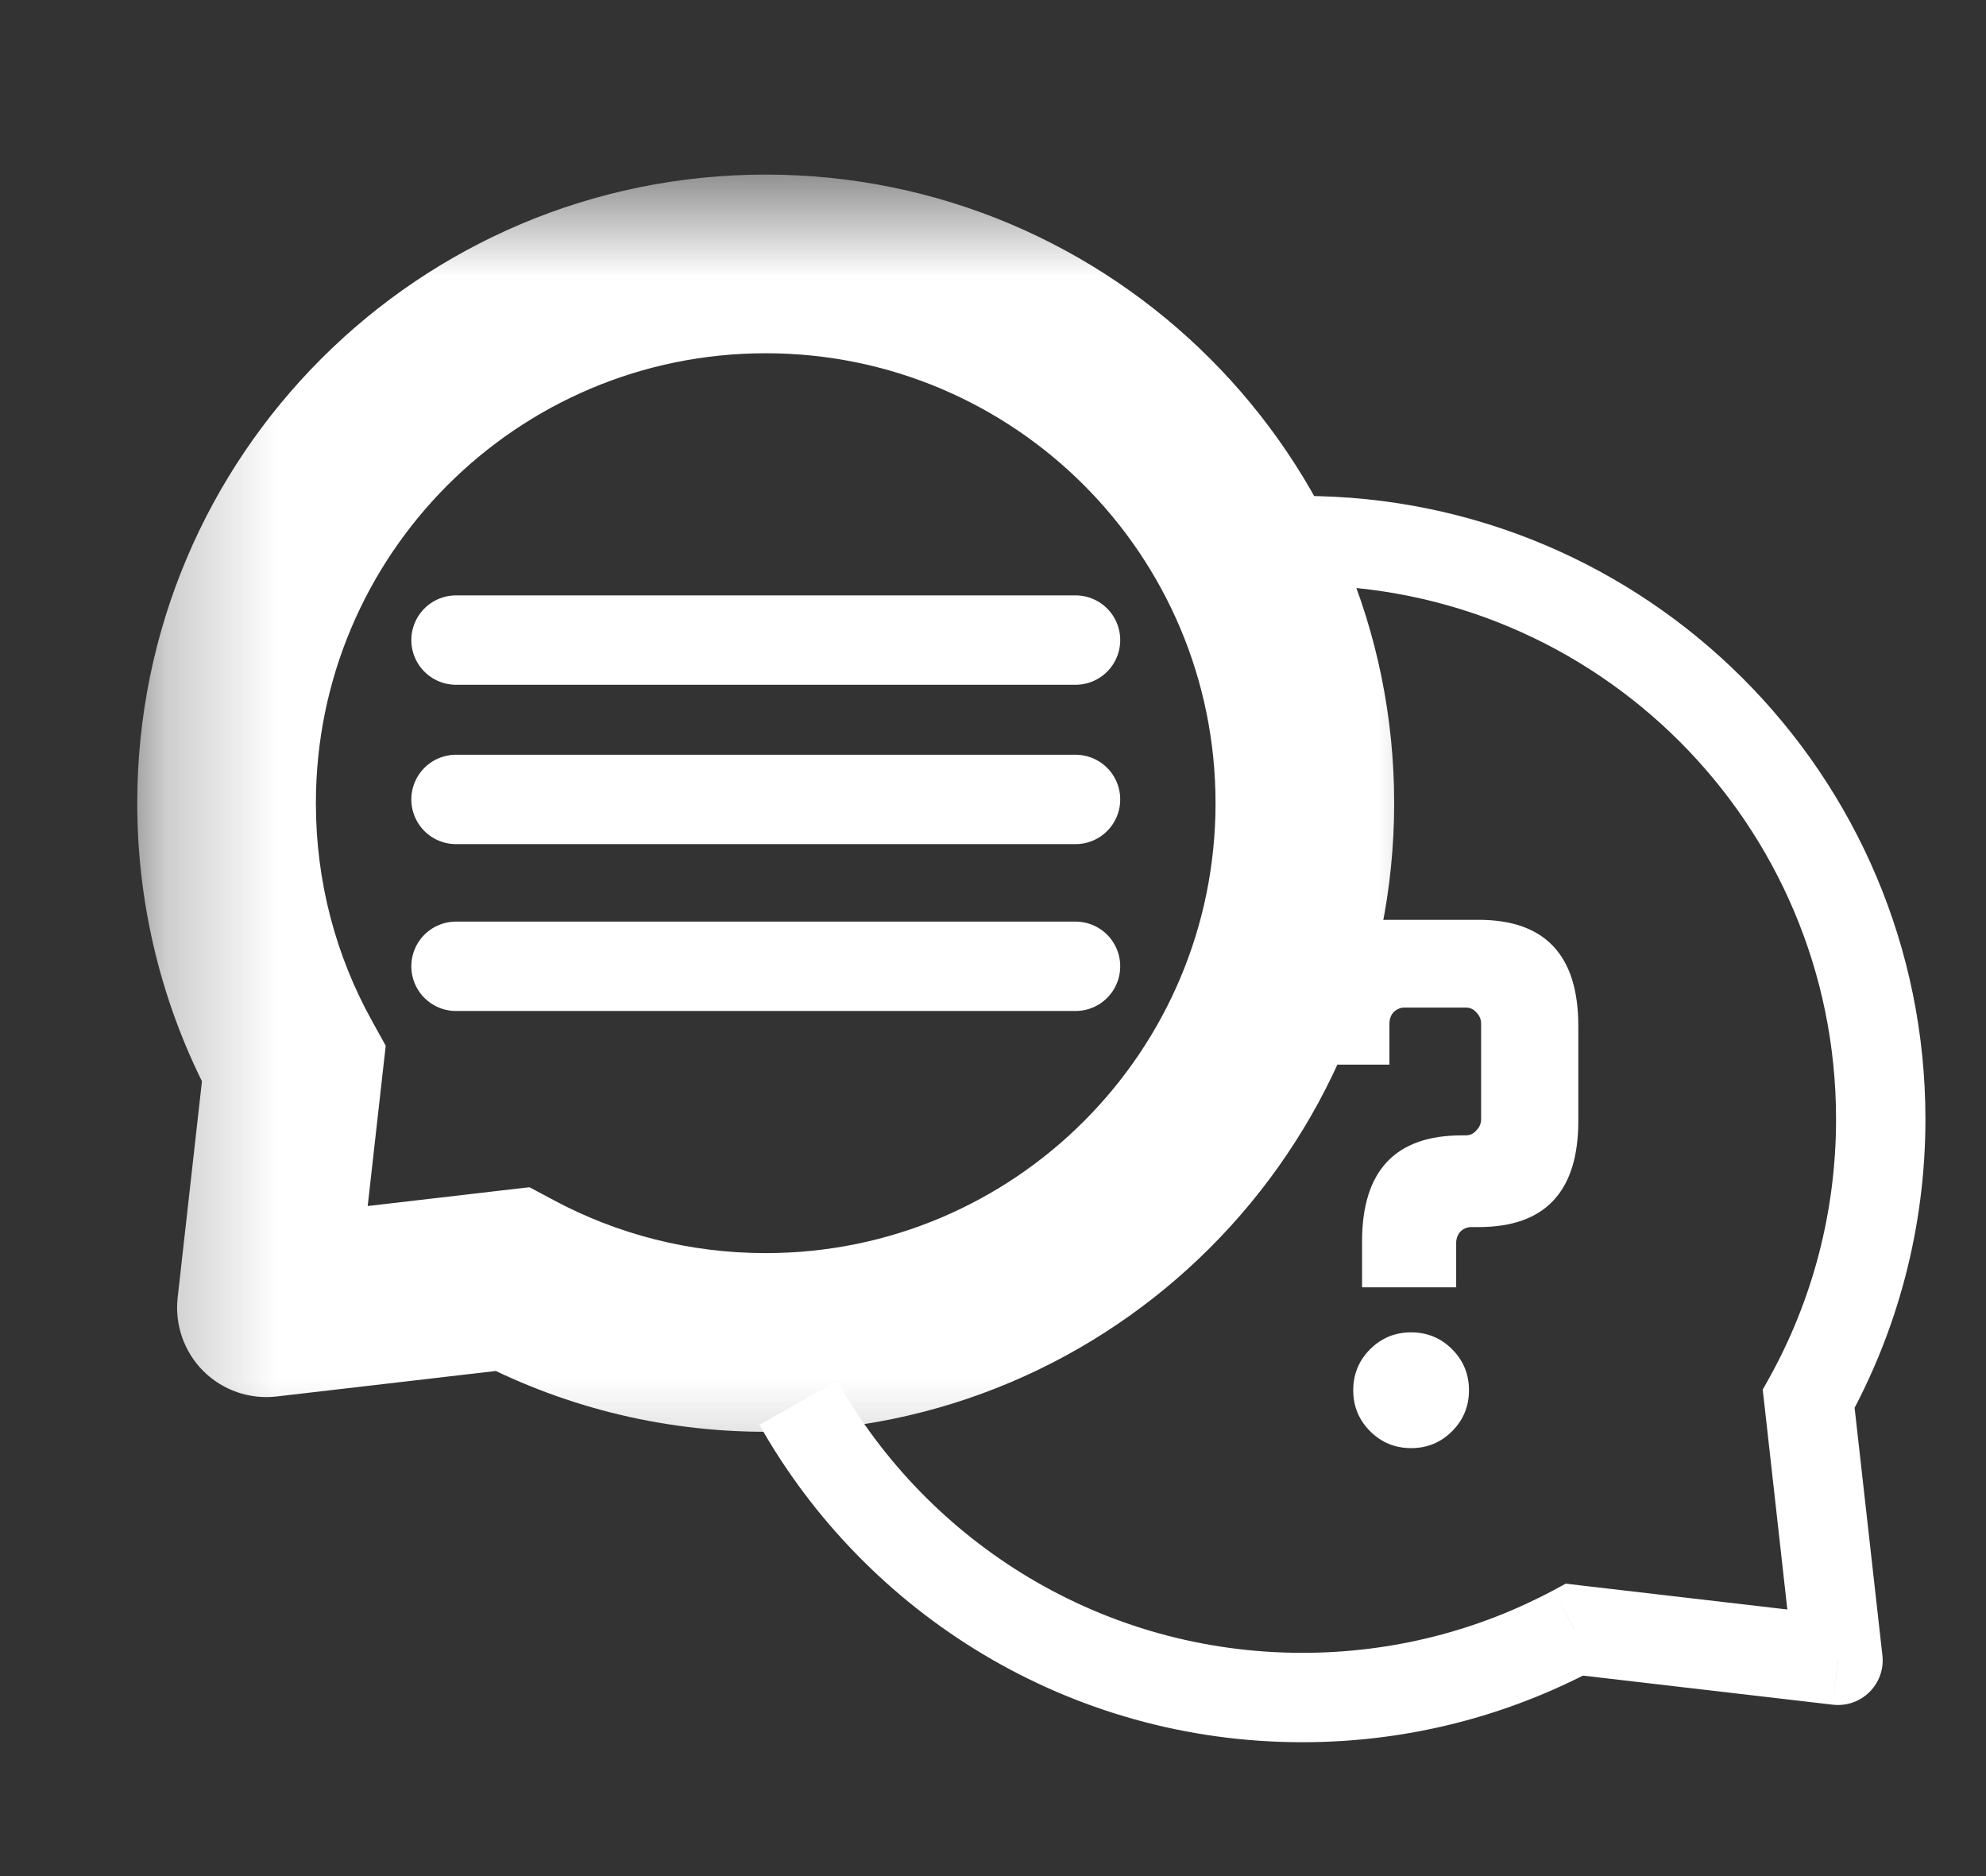 <svg width="18" height="17" viewBox="0 0 18 17" fill="none" xmlns="http://www.w3.org/2000/svg">
<rect x="0" y="0" width="18" height="17" fill="#333333" stroke="none"/>
<g clip-path="url(#clip0_270_1313)">
<mask id="mask0_270_1313" style="mask-type:luminance" maskUnits="userSpaceOnUse" x="1" y="1" width="13" height="13">
<path d="M13.387 1.582H1.244V13.725H13.387V1.582Z" fill="white"/>
<path d="M6.939 12.165C9.638 12.165 11.826 9.977 11.826 7.278C11.826 4.579 9.638 2.392 6.939 2.392C4.24 2.392 2.053 4.579 2.053 7.278C2.053 8.136 2.274 8.941 2.662 9.642L2.414 11.85L4.64 11.591C5.325 11.957 6.108 12.165 6.939 12.165Z" fill="black"/>
</mask>
<g mask="url(#mask0_270_1313)">
<path d="M4.641 11.591L5.022 10.877L4.799 10.758L4.547 10.787L4.641 11.591ZM2.662 9.642L3.467 9.732L3.496 9.476L3.371 9.25L2.662 9.642ZM2.415 11.85L1.61 11.76C1.583 12.005 1.669 12.25 1.843 12.424C2.018 12.598 2.263 12.683 2.508 12.654L2.415 11.85ZM11.017 7.278C11.017 9.53 9.192 11.355 6.94 11.355V12.974C10.086 12.974 12.636 10.424 12.636 7.278H11.017ZM2.863 7.278C2.863 5.026 4.689 3.201 6.94 3.201V1.582C3.794 1.582 1.244 4.132 1.244 7.278H2.863ZM6.94 3.201C9.192 3.201 11.017 5.026 11.017 7.278H12.636C12.636 4.132 10.086 1.582 6.94 1.582V3.201ZM6.94 11.355C6.245 11.355 5.593 11.182 5.022 10.877L4.26 12.305C5.059 12.732 5.973 12.974 6.94 12.974V11.355ZM3.371 9.25C3.047 8.666 2.863 7.995 2.863 7.278H1.244C1.244 8.276 1.502 9.217 1.954 10.034L3.371 9.25ZM1.858 9.552L1.61 11.76L3.219 11.941L3.467 9.732L1.858 9.552ZM2.508 12.654L4.735 12.395L4.547 10.787L2.321 11.046L2.508 12.654Z" fill="white"/>
</g>
<path d="M14.271 14.767L14.08 14.41L14.191 14.35L14.317 14.365L14.271 14.767ZM16.393 12.676L15.991 12.721L15.976 12.593L16.039 12.48L16.393 12.676ZM16.659 15.045L17.061 15C17.075 15.123 17.032 15.245 16.944 15.332C16.857 15.419 16.734 15.461 16.612 15.447L16.659 15.045ZM16.641 10.141C16.641 7.469 14.476 5.304 11.804 5.304V4.494C14.922 4.494 17.451 7.022 17.451 10.141H16.641ZM11.804 14.977C12.628 14.977 13.402 14.772 14.08 14.41L14.461 15.124C13.669 15.547 12.764 15.787 11.804 15.787V14.977ZM16.039 12.48C16.422 11.787 16.641 10.99 16.641 10.141H17.451C17.451 11.131 17.195 12.062 16.747 12.872L16.039 12.48ZM16.795 12.631L17.061 15L16.256 15.09L15.991 12.721L16.795 12.631ZM16.612 15.447L14.224 15.169L14.317 14.365L16.705 14.643L16.612 15.447ZM7.588 12.513C8.418 13.985 9.995 14.977 11.804 14.977V15.787C9.692 15.787 7.851 14.627 6.883 12.911L7.588 12.513Z" fill="white"/>
<path d="M4.133 8.756C4.945 8.756 8.936 8.756 9.748 8.756" stroke="white" stroke-width="0.81" stroke-linecap="round"/>
<path d="M4.133 7.244C4.945 7.244 8.936 7.244 9.748 7.244" stroke="white" stroke-width="0.81" stroke-linecap="round"/>
<path d="M4.133 5.8C4.945 5.8 8.936 5.8 9.748 5.8" stroke="white" stroke-width="0.81" stroke-linecap="round"/>
<path d="M13.336 11.119C13.297 11.119 13.263 11.133 13.234 11.162C13.21 11.191 13.198 11.225 13.198 11.264V11.665H12.345V11.25C12.345 10.609 12.646 10.288 13.249 10.288H13.285C13.324 10.288 13.355 10.273 13.38 10.244C13.409 10.215 13.424 10.181 13.424 10.142V9.275C13.424 9.236 13.409 9.202 13.38 9.173C13.355 9.144 13.324 9.13 13.285 9.13H12.731C12.693 9.13 12.659 9.144 12.629 9.173C12.605 9.202 12.593 9.236 12.593 9.275V9.647H11.69V9.297C11.69 8.656 11.991 8.335 12.593 8.335H13.402C14.004 8.335 14.305 8.656 14.305 9.297V10.157C14.305 10.798 14.004 11.119 13.402 11.119H13.336ZM12.265 12.598C12.265 12.452 12.316 12.328 12.418 12.226C12.52 12.124 12.644 12.073 12.79 12.073C12.935 12.073 13.059 12.124 13.161 12.226C13.263 12.328 13.314 12.452 13.314 12.598C13.314 12.743 13.263 12.867 13.161 12.969C13.059 13.071 12.935 13.122 12.79 13.122C12.644 13.122 12.52 13.071 12.418 12.969C12.316 12.867 12.265 12.743 12.265 12.598Z" fill="white"/>
</g>
<defs>
<clipPath id="clip0_270_1313">
<rect width="17" height="17" fill="white" transform="translate(0.949)"/>
</clipPath>
</defs>
</svg>
